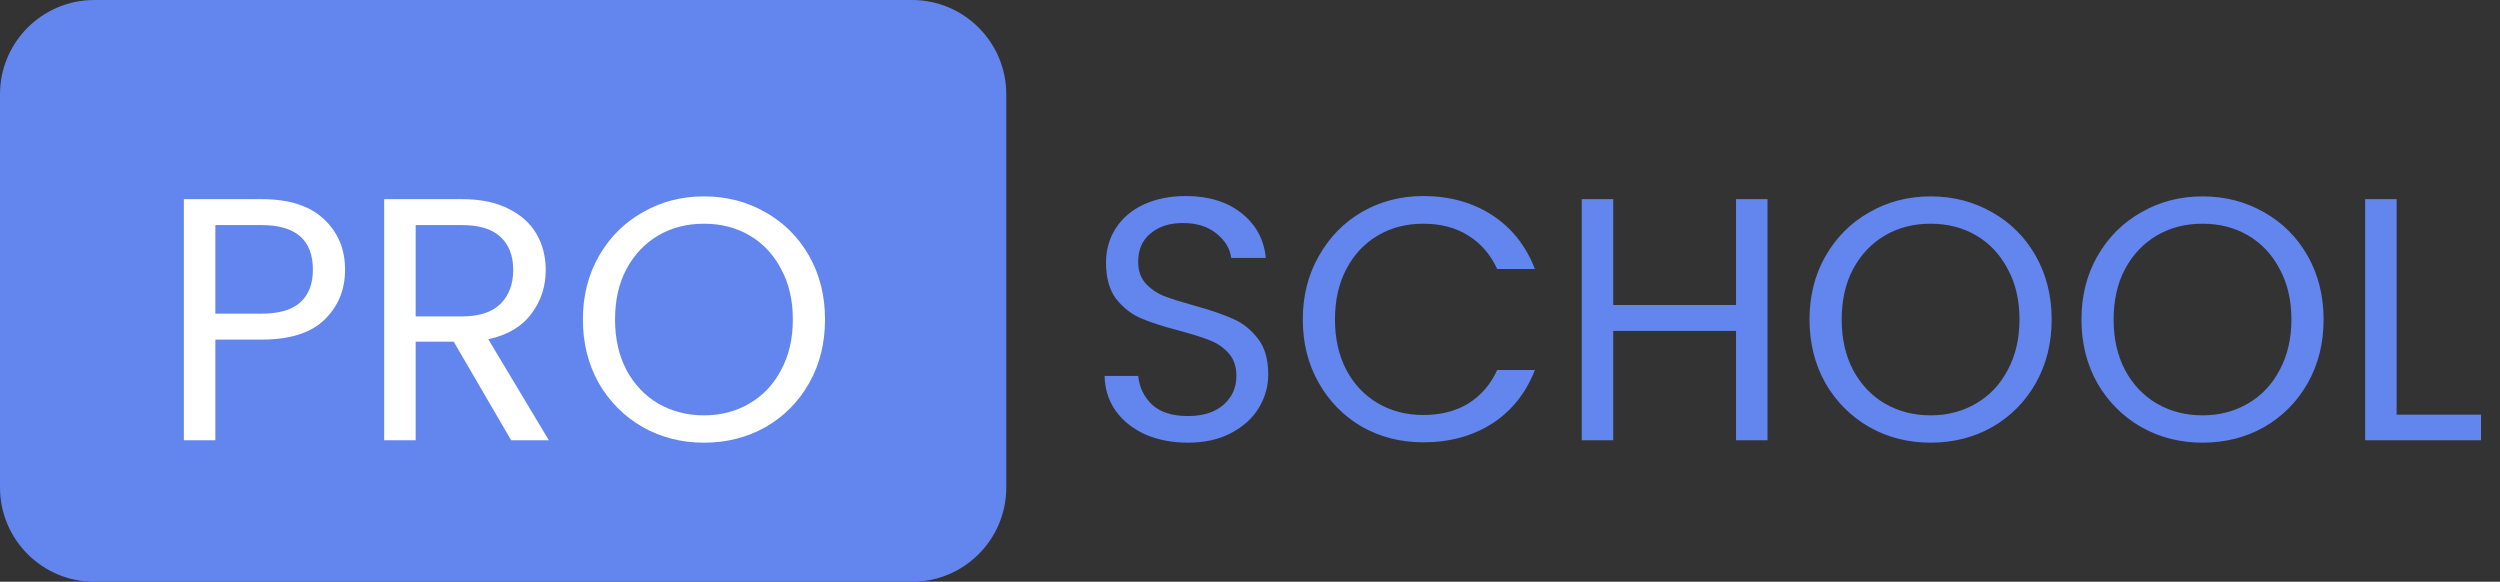 <svg width="159" height="37" viewBox="0 0 159 37" fill="none" xmlns="http://www.w3.org/2000/svg">
<rect x="0" y="0" width="159" height="37" fill="#333333" stroke="none"/>
<path d="M58 0H6C2.686 0 0 2.686 0 6V31C0 34.314 2.686 37 6 37H58C61.314 37 64 34.314 64 31V6C64 2.686 61.314 0 58 0Z" fill="#6286ED"/>
<path d="M21.946 17.154C21.946 18.43 21.506 19.493 20.626 20.344C19.761 21.18 18.433 21.598 16.644 21.598H13.696V28H11.694V12.666H16.644C18.375 12.666 19.687 13.084 20.582 13.92C21.491 14.756 21.946 15.834 21.946 17.154ZM16.644 19.948C17.759 19.948 18.58 19.706 19.108 19.222C19.636 18.738 19.9 18.049 19.9 17.154C19.9 15.262 18.815 14.316 16.644 14.316H13.696V19.948H16.644ZM32.508 28L28.856 21.73H26.436V28H24.434V12.666H29.384C30.543 12.666 31.518 12.864 32.31 13.26C33.117 13.656 33.718 14.191 34.114 14.866C34.51 15.541 34.708 16.311 34.708 17.176C34.708 18.232 34.4 19.163 33.784 19.97C33.183 20.777 32.274 21.312 31.056 21.576L34.906 28H32.508ZM26.436 20.124H29.384C30.47 20.124 31.284 19.86 31.826 19.332C32.369 18.789 32.64 18.071 32.64 17.176C32.64 16.267 32.369 15.563 31.826 15.064C31.298 14.565 30.484 14.316 29.384 14.316H26.436V20.124ZM44.771 28.154C43.348 28.154 42.05 27.824 40.877 27.164C39.704 26.489 38.772 25.558 38.083 24.37C37.408 23.167 37.071 21.818 37.071 20.322C37.071 18.826 37.408 17.484 38.083 16.296C38.772 15.093 39.704 14.162 40.877 13.502C42.05 12.827 43.348 12.49 44.771 12.49C46.208 12.49 47.514 12.827 48.687 13.502C49.86 14.162 50.784 15.086 51.459 16.274C52.134 17.462 52.471 18.811 52.471 20.322C52.471 21.833 52.134 23.182 51.459 24.37C50.784 25.558 49.86 26.489 48.687 27.164C47.514 27.824 46.208 28.154 44.771 28.154ZM44.771 26.416C45.842 26.416 46.802 26.167 47.653 25.668C48.518 25.169 49.193 24.458 49.677 23.534C50.176 22.61 50.425 21.539 50.425 20.322C50.425 19.09 50.176 18.019 49.677 17.11C49.193 16.186 48.526 15.475 47.675 14.976C46.824 14.477 45.856 14.228 44.771 14.228C43.686 14.228 42.718 14.477 41.867 14.976C41.016 15.475 40.342 16.186 39.843 17.11C39.359 18.019 39.117 19.09 39.117 20.322C39.117 21.539 39.359 22.61 39.843 23.534C40.342 24.458 41.016 25.169 41.867 25.668C42.732 26.167 43.7 26.416 44.771 26.416Z" fill="white"/>
<path d="M75.556 28.154C74.544 28.154 73.635 27.978 72.828 27.626C72.036 27.259 71.413 26.761 70.958 26.13C70.503 25.485 70.269 24.744 70.254 23.908H72.388C72.461 24.627 72.755 25.235 73.268 25.734C73.796 26.218 74.559 26.46 75.556 26.46C76.509 26.46 77.257 26.225 77.8 25.756C78.357 25.272 78.636 24.656 78.636 23.908C78.636 23.321 78.475 22.845 78.152 22.478C77.829 22.111 77.426 21.833 76.942 21.642C76.458 21.451 75.805 21.246 74.984 21.026C73.972 20.762 73.158 20.498 72.542 20.234C71.941 19.97 71.42 19.559 70.98 19.002C70.555 18.43 70.342 17.667 70.342 16.714C70.342 15.878 70.555 15.137 70.98 14.492C71.405 13.847 71.999 13.348 72.762 12.996C73.539 12.644 74.427 12.468 75.424 12.468C76.861 12.468 78.035 12.827 78.944 13.546C79.868 14.265 80.389 15.218 80.506 16.406H78.306C78.233 15.819 77.925 15.306 77.382 14.866C76.839 14.411 76.121 14.184 75.226 14.184C74.39 14.184 73.708 14.404 73.18 14.844C72.652 15.269 72.388 15.871 72.388 16.648C72.388 17.205 72.542 17.66 72.85 18.012C73.173 18.364 73.561 18.635 74.016 18.826C74.485 19.002 75.138 19.207 75.974 19.442C76.986 19.721 77.8 19.999 78.416 20.278C79.032 20.542 79.56 20.96 80 21.532C80.44 22.089 80.66 22.852 80.66 23.82C80.66 24.568 80.462 25.272 80.066 25.932C79.67 26.592 79.083 27.127 78.306 27.538C77.529 27.949 76.612 28.154 75.556 28.154ZM82.858 20.322C82.858 18.826 83.195 17.484 83.87 16.296C84.545 15.093 85.461 14.155 86.62 13.48C87.793 12.805 89.091 12.468 90.514 12.468C92.186 12.468 93.645 12.871 94.892 13.678C96.139 14.485 97.048 15.629 97.62 17.11H95.222C94.797 16.186 94.181 15.475 93.374 14.976C92.582 14.477 91.629 14.228 90.514 14.228C89.443 14.228 88.483 14.477 87.632 14.976C86.781 15.475 86.114 16.186 85.63 17.11C85.146 18.019 84.904 19.09 84.904 20.322C84.904 21.539 85.146 22.61 85.63 23.534C86.114 24.443 86.781 25.147 87.632 25.646C88.483 26.145 89.443 26.394 90.514 26.394C91.629 26.394 92.582 26.152 93.374 25.668C94.181 25.169 94.797 24.458 95.222 23.534H97.62C97.048 25.001 96.139 26.137 94.892 26.944C93.645 27.736 92.186 28.132 90.514 28.132C89.091 28.132 87.793 27.802 86.62 27.142C85.461 26.467 84.545 25.536 83.87 24.348C83.195 23.16 82.858 21.818 82.858 20.322ZM112.414 12.666V28H110.412V21.048H102.602V28H100.6V12.666H102.602V19.398H110.412V12.666H112.414ZM122.785 28.154C121.362 28.154 120.064 27.824 118.891 27.164C117.717 26.489 116.786 25.558 116.097 24.37C115.422 23.167 115.085 21.818 115.085 20.322C115.085 18.826 115.422 17.484 116.097 16.296C116.786 15.093 117.717 14.162 118.891 13.502C120.064 12.827 121.362 12.49 122.785 12.49C124.222 12.49 125.527 12.827 126.701 13.502C127.874 14.162 128.798 15.086 129.473 16.274C130.147 17.462 130.485 18.811 130.485 20.322C130.485 21.833 130.147 23.182 129.473 24.37C128.798 25.558 127.874 26.489 126.701 27.164C125.527 27.824 124.222 28.154 122.785 28.154ZM122.785 26.416C123.855 26.416 124.816 26.167 125.667 25.668C126.532 25.169 127.207 24.458 127.691 23.534C128.189 22.61 128.439 21.539 128.439 20.322C128.439 19.09 128.189 18.019 127.691 17.11C127.207 16.186 126.539 15.475 125.689 14.976C124.838 14.477 123.87 14.228 122.785 14.228C121.699 14.228 120.731 14.477 119.881 14.976C119.03 15.475 118.355 16.186 117.857 17.11C117.373 18.019 117.131 19.09 117.131 20.322C117.131 21.539 117.373 22.61 117.857 23.534C118.355 24.458 119.03 25.169 119.881 25.668C120.746 26.167 121.714 26.416 122.785 26.416ZM140.08 28.154C138.657 28.154 137.359 27.824 136.186 27.164C135.012 26.489 134.081 25.558 133.392 24.37C132.717 23.167 132.38 21.818 132.38 20.322C132.38 18.826 132.717 17.484 133.392 16.296C134.081 15.093 135.012 14.162 136.186 13.502C137.359 12.827 138.657 12.49 140.08 12.49C141.517 12.49 142.822 12.827 143.996 13.502C145.169 14.162 146.093 15.086 146.768 16.274C147.442 17.462 147.78 18.811 147.78 20.322C147.78 21.833 147.442 23.182 146.768 24.37C146.093 25.558 145.169 26.489 143.996 27.164C142.822 27.824 141.517 28.154 140.08 28.154ZM140.08 26.416C141.15 26.416 142.111 26.167 142.962 25.668C143.827 25.169 144.502 24.458 144.986 23.534C145.484 22.61 145.734 21.539 145.734 20.322C145.734 19.09 145.484 18.019 144.986 17.11C144.502 16.186 143.834 15.475 142.984 14.976C142.133 14.477 141.165 14.228 140.08 14.228C138.994 14.228 138.026 14.477 137.176 14.976C136.325 15.475 135.65 16.186 135.152 17.11C134.668 18.019 134.426 19.09 134.426 20.322C134.426 21.539 134.668 22.61 135.152 23.534C135.65 24.458 136.325 25.169 137.176 25.668C138.041 26.167 139.009 26.416 140.08 26.416ZM152.425 26.372H157.793V28H150.423V12.666H152.425V26.372Z" fill="#6286ED"/>
</svg>
